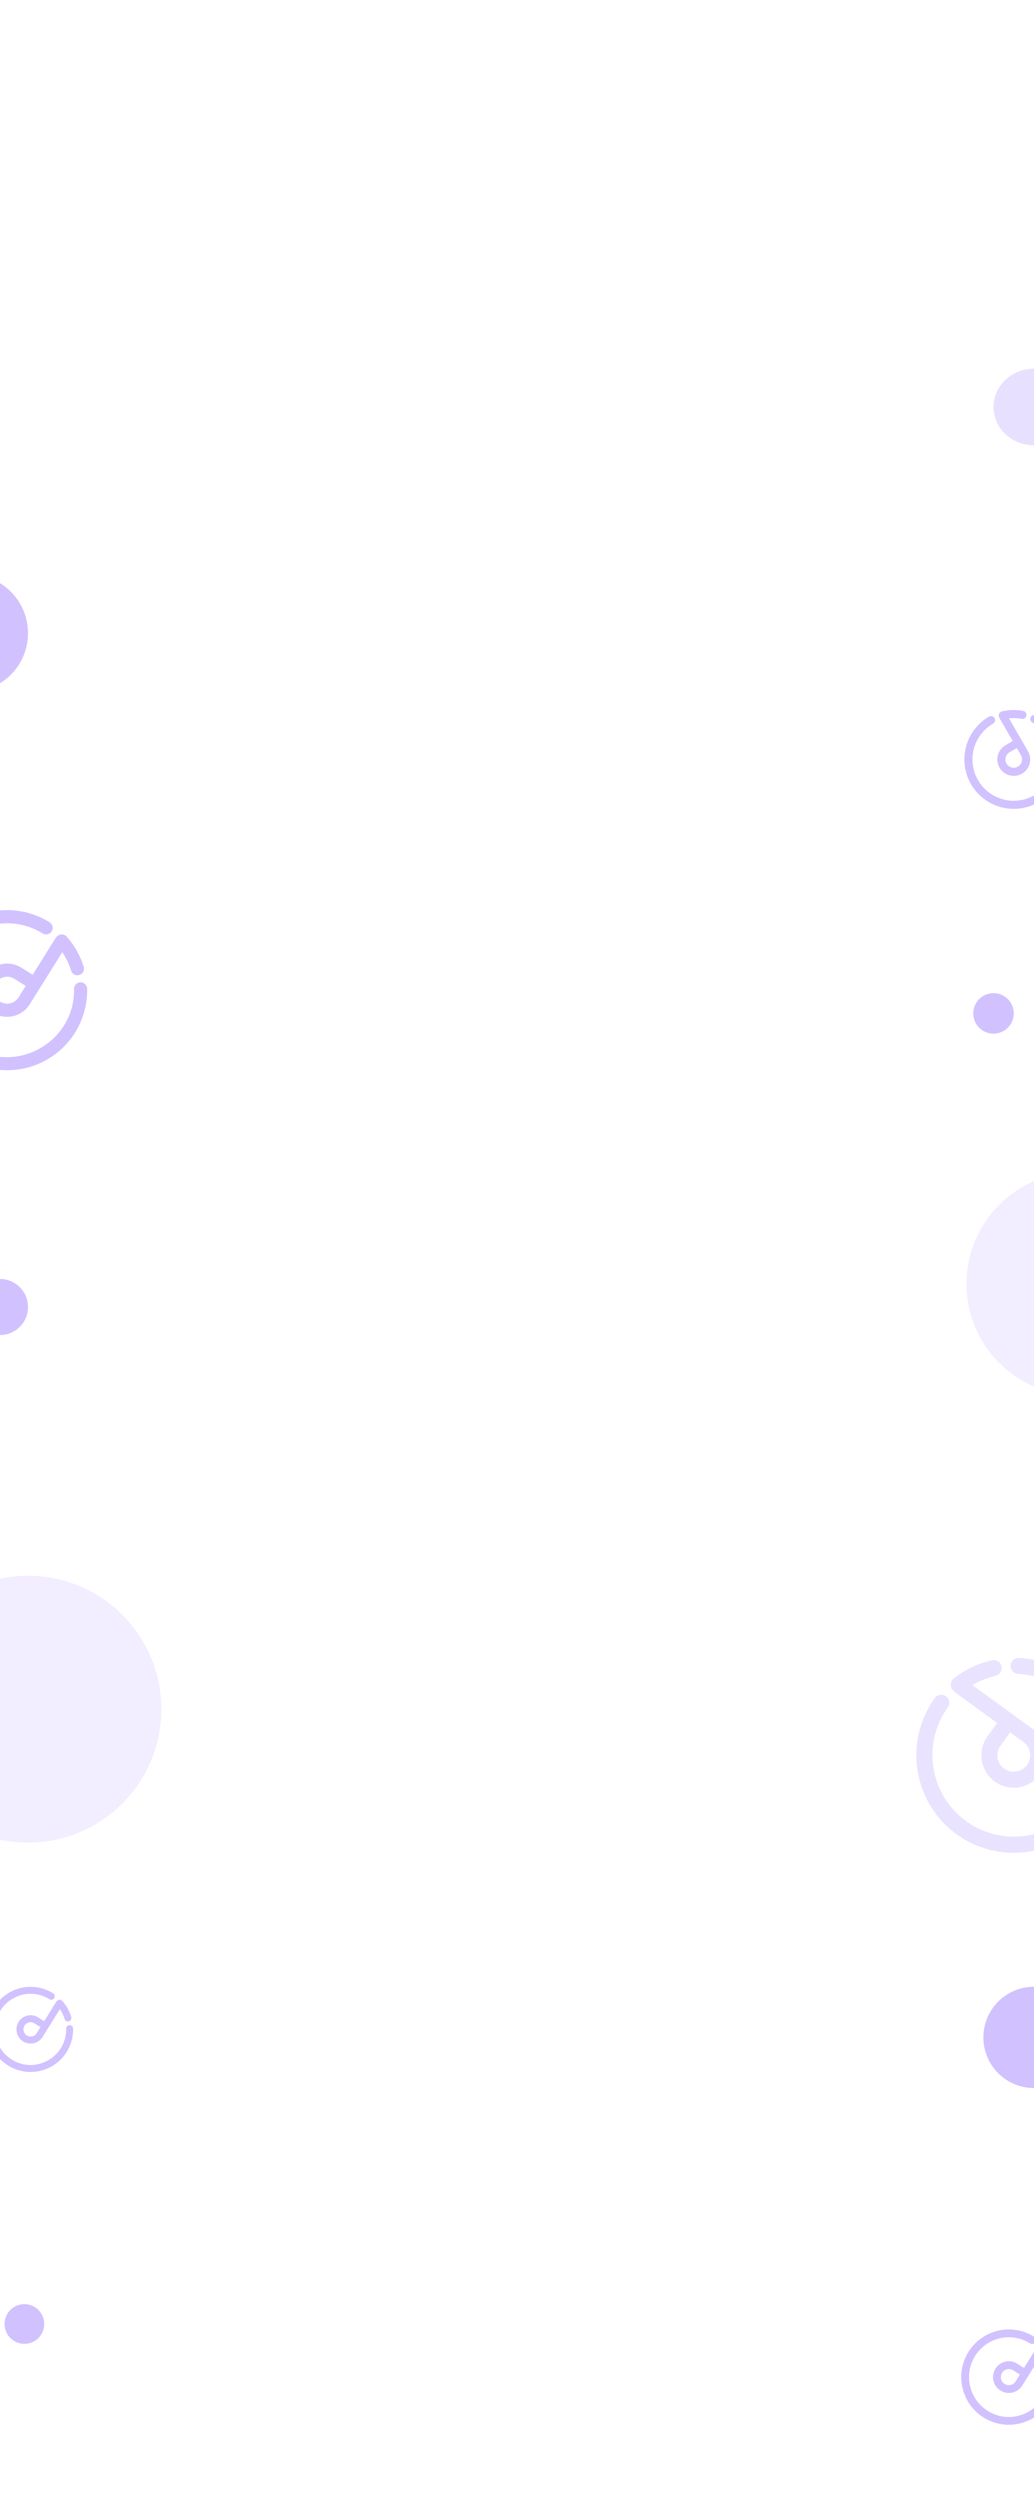 <svg xmlns="http://www.w3.org/2000/svg" xmlns:xlink="http://www.w3.org/1999/xlink" width="1366" height="3300" viewBox="0 0 1366 3300">
  <defs>
    <clipPath id="clip-path">
      <rect id="ContentLayer" width="1366" height="3300" fill="#fff" stroke="#707070" stroke-width="1" opacity="0"/>
    </clipPath>
  </defs>
  <g id="tracks_iconbg" clip-path="url(#clip-path)">
    <g id="IconBg" transform="translate(-98 304.838)" opacity="0.4">
      <ellipse id="Ellipse_400" data-name="Ellipse 400" cx="53.5" cy="50.578" rx="53.5" ry="50.578" transform="translate(1410.5 181.829)" fill="#8f65ff" opacity="0.5"/>
      <circle id="Ellipse_403" data-name="Ellipse 403" cx="37" cy="37" r="37" transform="translate(61 1383.551)" fill="#8f65ff"/>
      <circle id="Ellipse_408" data-name="Ellipse 408" cx="77.5" cy="77.5" r="77.5" transform="translate(-20 453.551)" fill="#8f65ff"/>
      <circle id="Ellipse_406" data-name="Ellipse 406" cx="26.75" cy="26.75" r="26.75" transform="translate(1383.75 1006.203)" fill="#8f65ff"/>
      <circle id="Ellipse_407" data-name="Ellipse 407" cx="66.875" cy="66.875" r="66.875" transform="translate(1397.125 2317.858)" fill="#8f65ff"/>
      <circle id="Ellipse_442" data-name="Ellipse 442" cx="26.216" cy="26.216" r="26.216" transform="translate(104 2736.858)" fill="#8f65ff"/>
      <circle id="Ellipse_404" data-name="Ellipse 404" cx="147.648" cy="147.648" r="147.648" transform="translate(1374.855 1242.313)" fill="#8f65ff" opacity="0.3"/>
      <circle id="Ellipse_441" data-name="Ellipse 441" cx="176.148" cy="176.148" r="176.148" transform="translate(-41.147 1775.312)" fill="#8f65ff" opacity="0.3"/>
      <g id="_044-music" data-name="044-music" transform="matrix(0.848, 0.53, -0.53, 0.848, 73.872, 856.664)">
        <path id="Path_32" data-name="Path 32" d="M194.332,48.116a8.681,8.681,0,0,0-14.55,9.474c37.8,58.055-3.726,136.433-74.09,136.433a88.33,88.33,0,0,1,0-176.661,8.681,8.681,0,0,0,0-17.363,105.679,105.679,0,1,0,88.639,48.116Z" transform="translate(0 0)" fill="#8f65ff"/>
        <path id="Path_33" data-name="Path 33" d="M223.585,75.848H205.809a35.139,35.139,0,1,0,35.139,35.139V29.938A89.018,89.018,0,0,1,263.753,44.32a8.681,8.681,0,0,0,11.395-13.1,106.227,106.227,0,0,0-40.2-21.858,8.683,8.683,0,0,0-10.735,5.957C223.317,18.434,223.585,12.139,223.585,75.848Zm0,35.139a17.776,17.776,0,1,1-17.776-17.776h17.776Z" transform="translate(-100.116 -5.294)" fill="#8f65ff"/>
      </g>
      <g id="_044-music-2" data-name="044-music" transform="matrix(0.848, 0.53, -0.53, 0.848, 1410.772, 2746.479)">
        <path id="Path_32-2" data-name="Path 32" d="M115.7,28.647a5.169,5.169,0,0,0-8.663,5.641c22.505,34.564-2.219,81.228-44.111,81.228a52.589,52.589,0,0,1,0-105.178A5.169,5.169,0,0,0,62.926,0,62.918,62.918,0,1,0,115.7,28.647Z" transform="translate(0 0)" fill="#8f65ff"/>
        <path id="Path_33-2" data-name="Path 33" d="M202.174,48.81H191.59a20.92,20.92,0,1,0,20.921,20.92V21.476a53,53,0,0,1,13.578,8.563,5.169,5.169,0,0,0,6.784-7.8A63.244,63.244,0,0,0,208.937,9.226a5.17,5.17,0,0,0-6.391,3.547C202.014,14.627,202.174,10.879,202.174,48.81Zm0,20.92A10.583,10.583,0,1,1,191.59,59.147h10.583Z" transform="translate(-128.664 -6.804)" fill="#8f65ff"/>
      </g>
      <g id="_044-music-3" data-name="044-music" transform="matrix(0.848, 0.53, -0.53, 0.848, 120.555, 2296.746)">
        <path id="Path_32-3" data-name="Path 32" d="M103.318,25.581a4.615,4.615,0,0,0-7.736,5.037c20.1,30.865-1.981,72.536-39.39,72.536a46.961,46.961,0,0,1,0-93.923,4.615,4.615,0,0,0,0-9.231,56.185,56.185,0,1,0,47.126,25.581Z" transform="translate(0 0)" fill="#8f65ff"/>
        <path id="Path_33-3" data-name="Path 33" d="M198.8,44.552h-9.451a18.682,18.682,0,1,0,18.682,18.682V20.143a47.328,47.328,0,0,1,12.125,7.647,4.616,4.616,0,0,0,6.058-6.965A56.476,56.476,0,0,0,204.842,9.2a4.616,4.616,0,0,0-5.707,3.167C198.66,14.028,198.8,10.681,198.8,44.552Zm0,18.682a9.451,9.451,0,1,1-9.451-9.451H198.8Z" transform="translate(-133.16 -7.042)" fill="#8f65ff"/>
      </g>
      <g id="_044-music-4" data-name="044-music" transform="translate(1348.105 673.81) rotate(-30)">
        <path id="Path_32-4" data-name="Path 32" d="M119.988,29.708A5.36,5.36,0,0,0,111,35.558C134.344,71.4,108.7,119.8,65.258,119.8a54.538,54.538,0,0,1,0-109.076,5.36,5.36,0,0,0,0-10.72,65.25,65.25,0,1,0,54.729,29.708Z" transform="translate(0 0)" fill="#8f65ff"/>
        <path id="Path_33-4" data-name="Path 33" d="M203.341,50.284H192.366a21.7,21.7,0,1,0,21.7,21.7V21.937a54.963,54.963,0,0,1,14.081,8.88,5.36,5.36,0,0,0,7.036-8.089,65.588,65.588,0,0,0-24.824-13.5,5.361,5.361,0,0,0-6.628,3.678C203.176,14.835,203.341,10.948,203.341,50.284Zm0,21.7A10.976,10.976,0,1,1,192.366,61h10.976Z" transform="translate(-127.107 -6.722)" fill="#8f65ff"/>
      </g>
      <g id="_044-music-5" data-name="044-music" transform="matrix(0.588, -0.809, 0.809, 0.588, 1257.422, 2040.79)" opacity="0.461">
        <path id="Path_32-5" data-name="Path 32" d="M236.713,58.609a10.575,10.575,0,0,0-17.723,11.54c46.045,70.716-4.539,166.187-90.248,166.187a107.594,107.594,0,0,1,0-215.187,10.575,10.575,0,0,0,0-21.149,128.726,128.726,0,1,0,107.97,58.609Z" transform="translate(0 0)" fill="#8f65ff"/>
        <path id="Path_33-5" data-name="Path 33" d="M235.125,90.421H213.472a42.8,42.8,0,1,0,42.8,42.8V34.5a108.432,108.432,0,0,1,27.78,17.52,10.575,10.575,0,0,0,13.88-15.958A129.393,129.393,0,0,0,248.961,9.435a10.577,10.577,0,0,0-13.076,7.257C234.8,20.486,235.125,12.818,235.125,90.421Zm0,42.8a21.653,21.653,0,1,1-21.653-21.653h21.653Z" transform="translate(-84.729 -4.481)" fill="#8f65ff"/>
      </g>
    </g>
  </g>
</svg>
